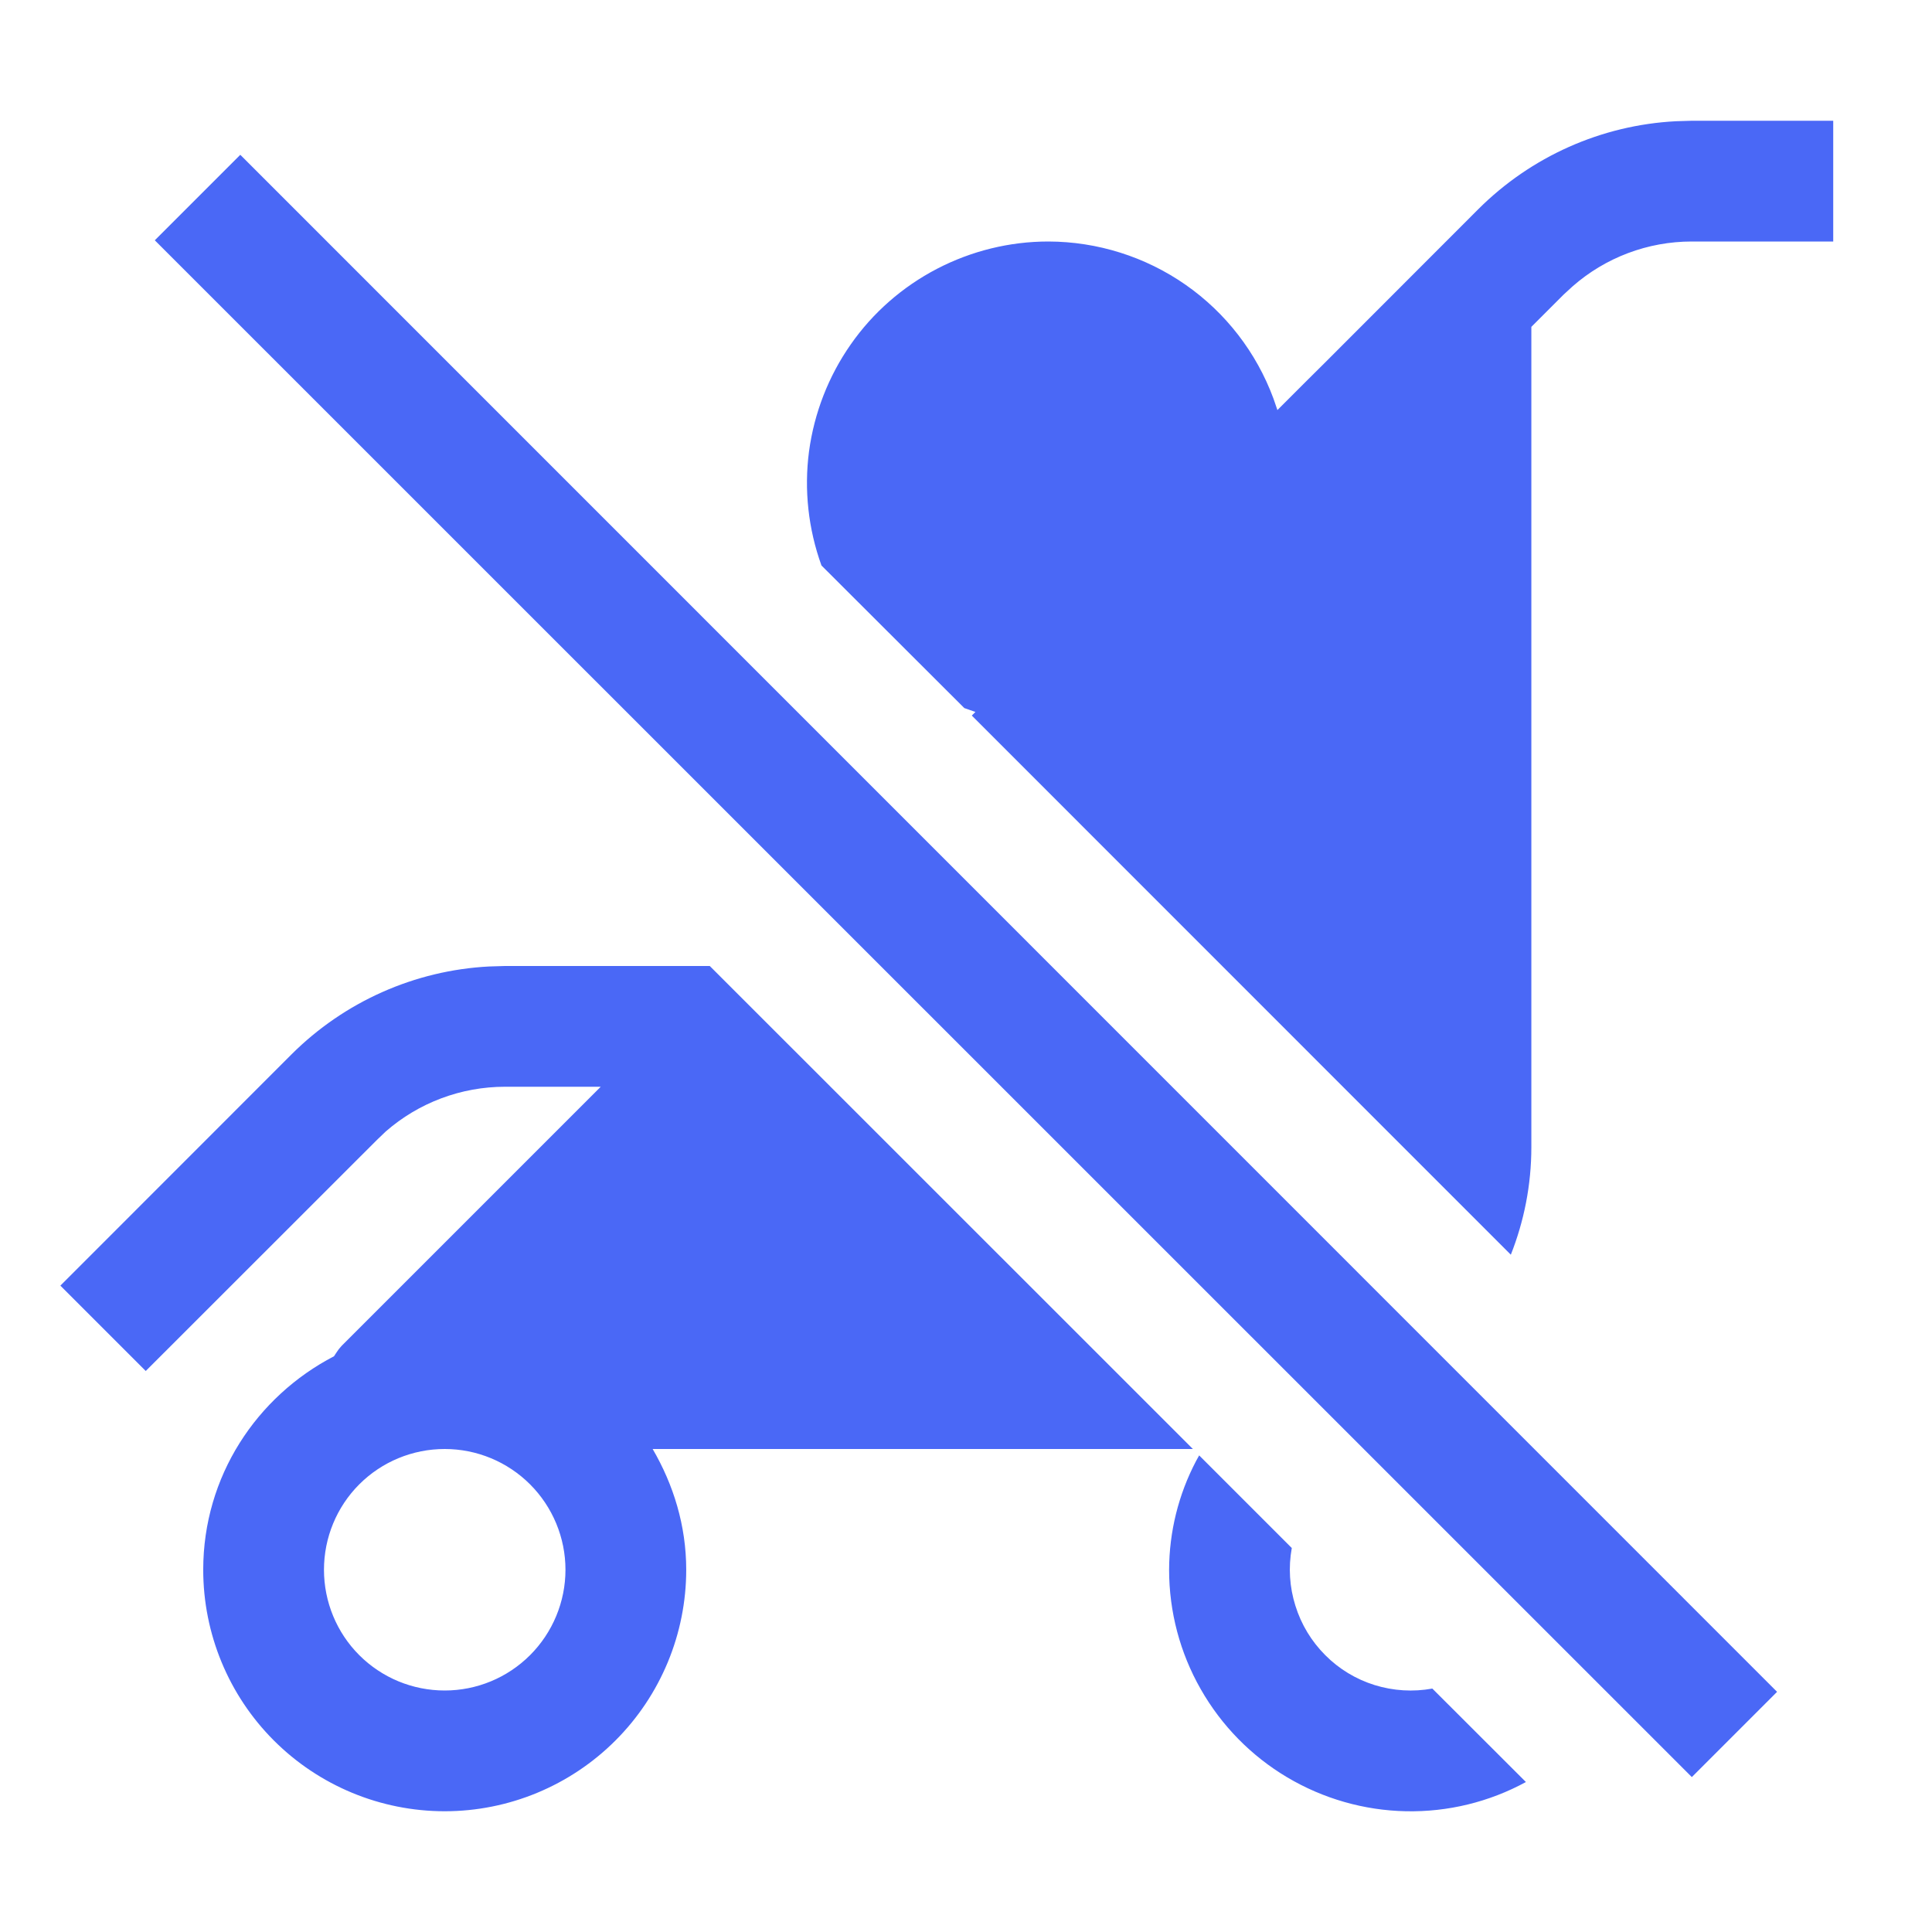 <svg width="16" height="16" viewBox="0 0 16 16" fill="none" xmlns="http://www.w3.org/2000/svg">
<path d="M9.931 12.053L10.698 12.82C10.669 12.98 10.679 13.143 10.728 13.298C10.776 13.453 10.861 13.593 10.975 13.707C11.089 13.822 11.23 13.907 11.384 13.955C11.539 14.003 11.703 14.013 11.862 13.984L12.637 14.758C12.332 14.924 11.99 15.007 11.643 15C11.297 14.993 10.958 14.896 10.66 14.719C10.362 14.542 10.115 14.29 9.944 13.989C9.772 13.688 9.682 13.347 9.682 13C9.683 12.687 9.759 12.378 9.905 12.1L9.931 12.053H9.931ZM5.878 8L9.879 12H5.405C5.577 12.295 5.683 12.634 5.683 13C5.683 13.53 5.472 14.039 5.097 14.414C4.722 14.789 4.213 15 3.683 15C3.152 15 2.643 14.789 2.268 14.414C1.893 14.039 1.683 13.53 1.683 13C1.683 12.227 2.125 11.565 2.766 11.232C2.779 11.213 2.791 11.193 2.805 11.174L2.829 11.146L4.975 9H4.182C3.819 9 3.467 9.132 3.194 9.371L3.122 9.44L1.207 11.354L0.5 10.647L2.414 8.732C2.851 8.296 3.434 8.036 4.05 8.004L4.182 8H5.878ZM1.99 1.282L14.717 14.011L14.011 14.717L1.282 1.99L1.99 1.282ZM3.683 12C3.417 12 3.163 12.105 2.975 12.293C2.788 12.48 2.683 12.735 2.683 13C2.683 13.265 2.788 13.52 2.975 13.707C3.163 13.895 3.417 14 3.683 14C3.948 14 4.202 13.895 4.39 13.707C4.577 13.52 4.683 13.265 4.683 13C4.683 12.735 4.577 12.48 4.39 12.293C4.202 12.105 3.948 12 3.683 12ZM15.182 1V2H14.011C13.647 2 13.296 2.132 13.023 2.372L12.95 2.439L12.682 2.707V9.5C12.682 9.815 12.621 10.115 12.512 10.391L8.048 5.926L8.078 5.896L7.986 5.864L6.803 4.683C6.694 4.381 6.658 4.057 6.7 3.738C6.743 3.42 6.861 3.116 7.045 2.853C7.229 2.589 7.474 2.375 7.76 2.226C8.045 2.078 8.361 2 8.682 2C9.089 2.001 9.485 2.126 9.818 2.358C10.151 2.59 10.405 2.919 10.546 3.3L10.579 3.396L10.829 3.146L10.965 3.011L12.243 1.732C12.68 1.296 13.262 1.036 13.879 1.004L14.011 1H15.182Z" fill="#4A68F6"/>
</svg>
